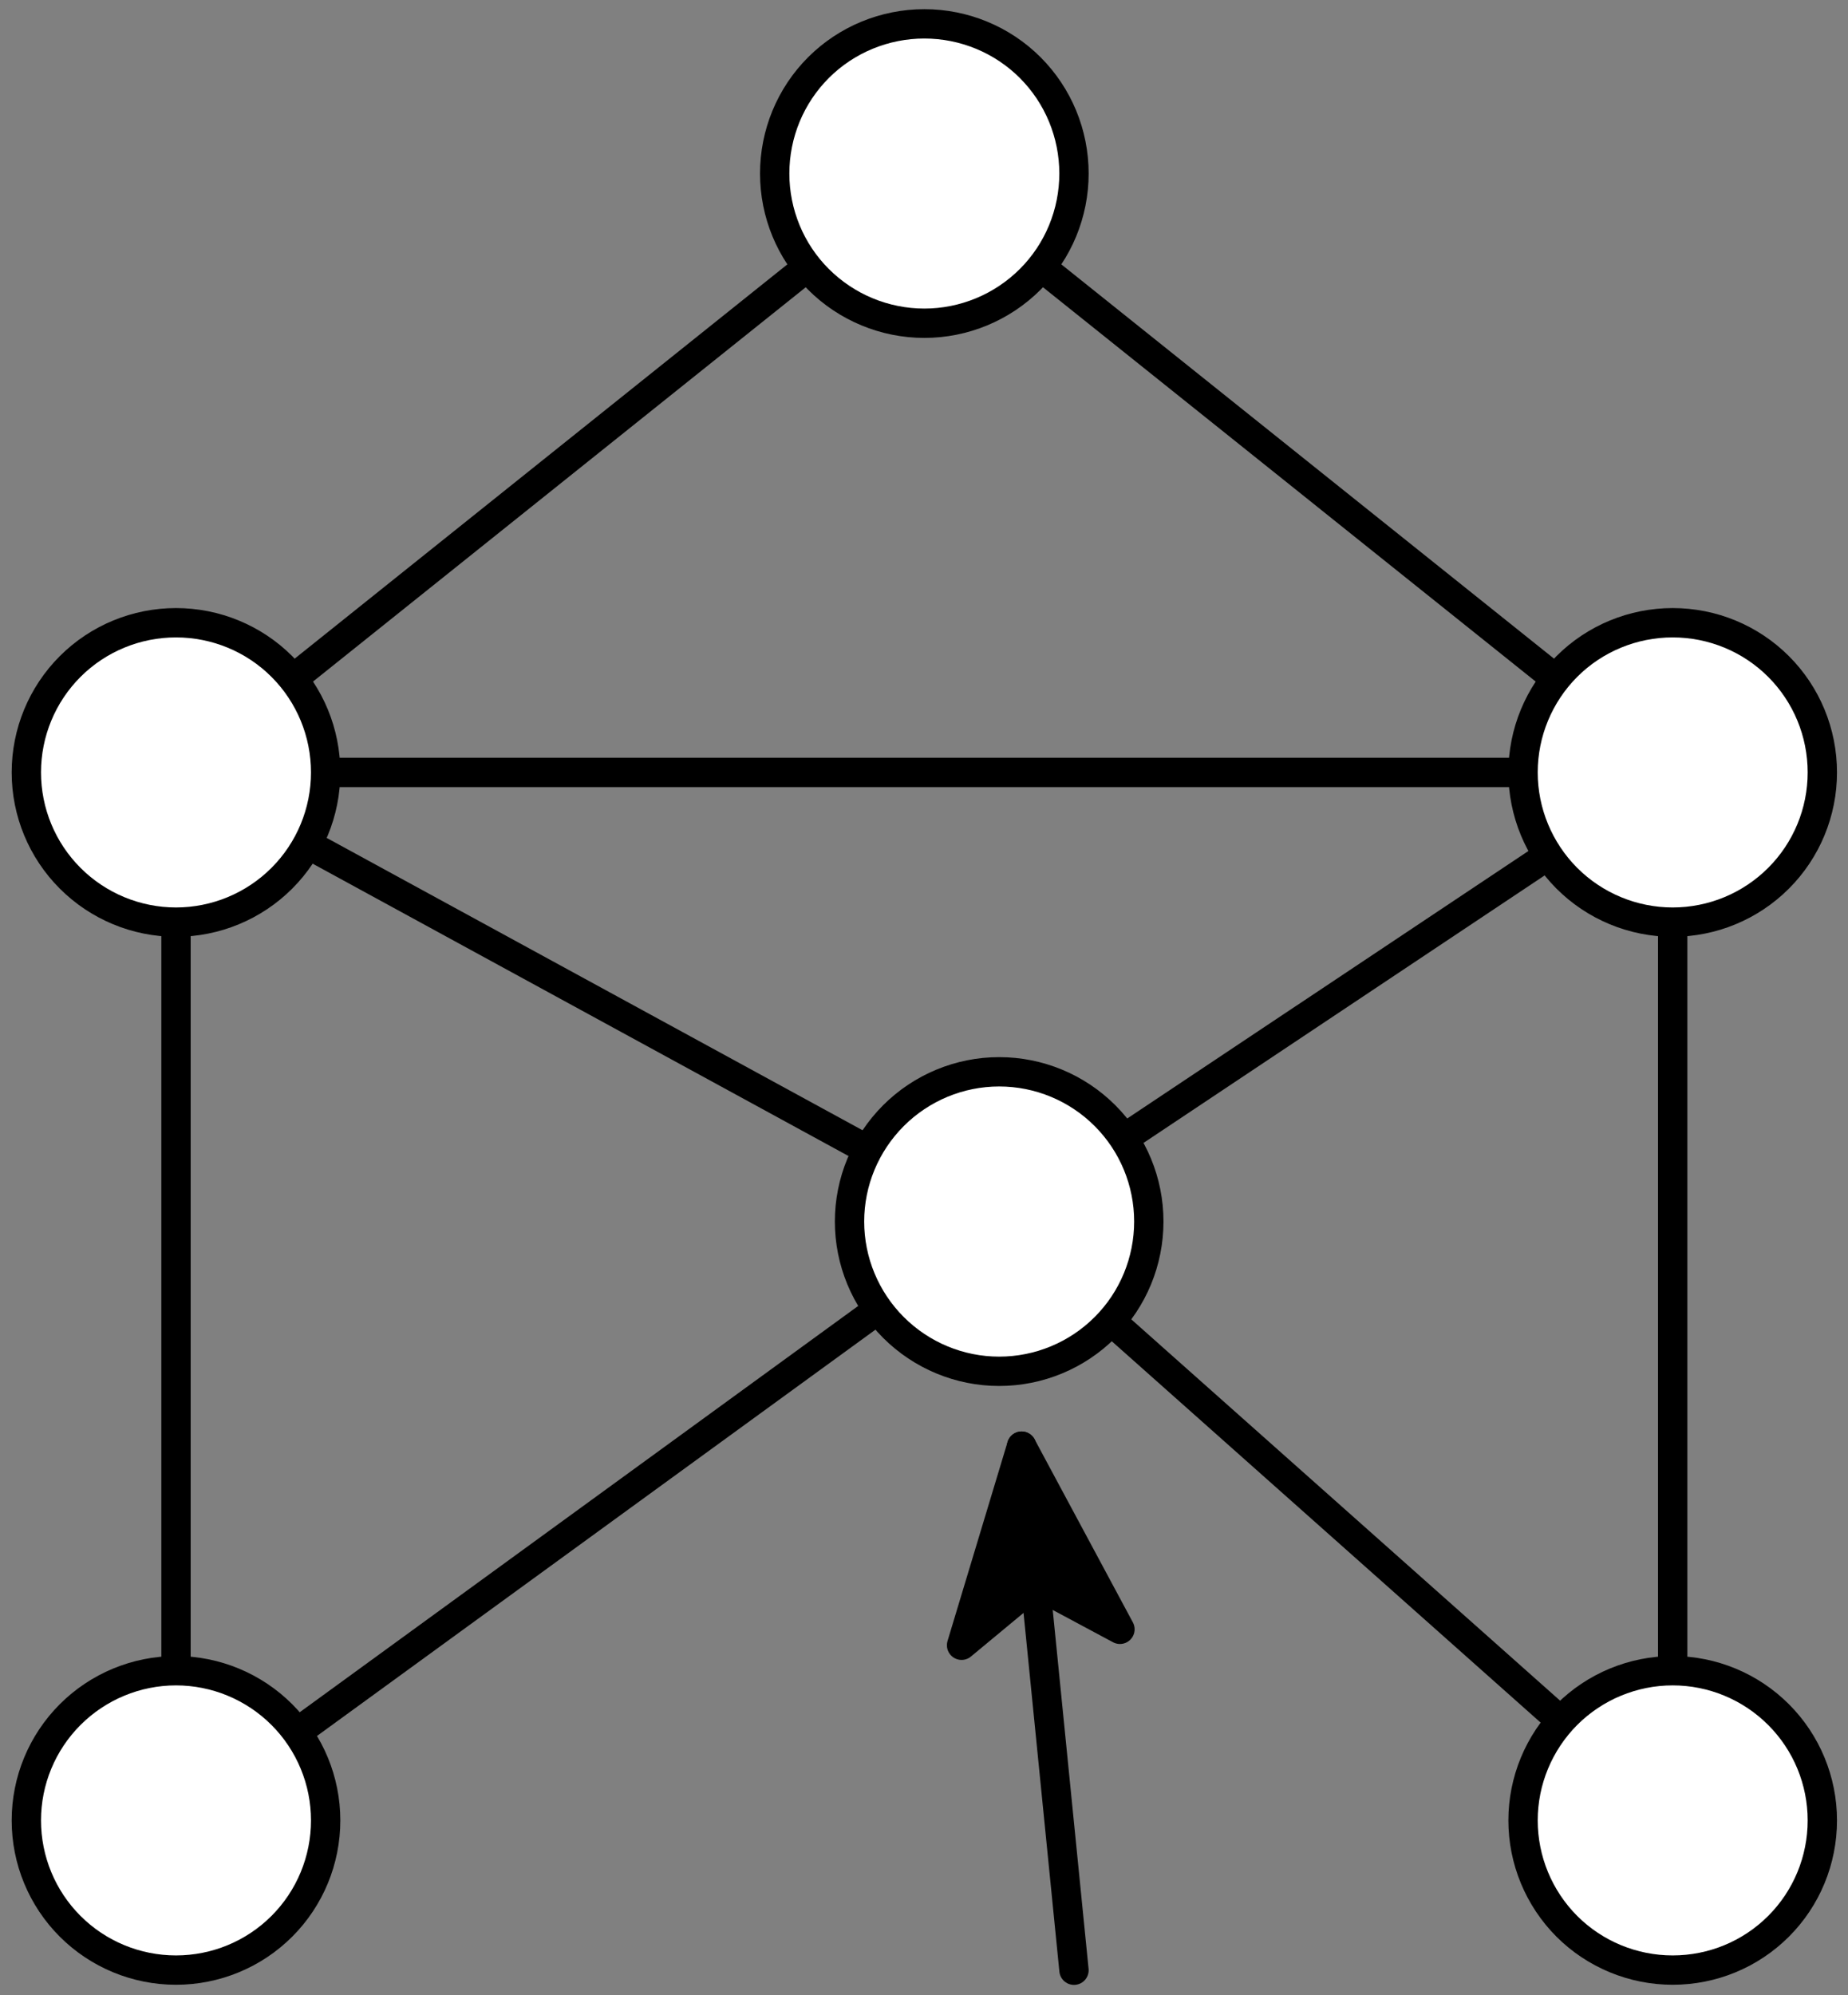 <?xml version='1.0' encoding='UTF-8'?>
<!-- This file was generated by dvisvgm 3.1.1 -->
<svg version='1.1' xmlns='http://www.w3.org/2000/svg' xmlns:xlink='http://www.w3.org/1999/xlink' width='63pt' height='68pt' viewBox='0 -68 63 68'>
<rect x="0" y="-68" width="63" height="68" fill="#808080" stroke="none"/>
<g id='page1'>
<g transform='matrix(1 0 0 -1 0 0)'>
<path d='M6 5.961V41.676L31.512 62.086L57.023 41.676V5.961L34.063 26.371L57.023 41.676H6L34.063 26.371Z' stroke='#000' fill='none' stroke-miterlimit='10' stroke-linejoin='bevel'/>
<path d='M11.102 5.961C11.102 7.312 10.566 8.609 9.609 9.566C8.652 10.523 7.352 11.062 6 11.062C4.648 11.062 3.348 10.523 2.391 9.566C1.434 8.609 .898 7.312 .898 5.961C.898 4.605 1.434 3.309 2.391 2.352C3.348 1.395 4.648 .859 6 .859C7.352 .859 8.652 1.395 9.609 2.352C10.566 3.309 11.102 4.605 11.102 5.961Z' fill='#fff'/>
<path d='M11.102 5.961C11.102 7.312 10.566 8.609 9.609 9.566C8.652 10.523 7.352 11.062 6 11.062C4.648 11.062 3.348 10.523 2.391 9.566C1.434 8.609 .898 7.312 .898 5.961C.898 4.605 1.434 3.309 2.391 2.352C3.348 1.395 4.648 .859 6 .859C7.352 .859 8.652 1.395 9.609 2.352C10.566 3.309 11.102 4.605 11.102 5.961Z' stroke='#000' fill='none' stroke-miterlimit='10' stroke-linejoin='bevel'/>
<path d='M62.125 5.961C62.125 7.312 61.59 8.609 60.633 9.566S58.379 11.062 57.023 11.062C55.672 11.062 54.371 10.523 53.414 9.566C52.461 8.609 51.922 7.312 51.922 5.961C51.922 4.605 52.461 3.309 53.414 2.352C54.371 1.395 55.672 .859 57.023 .859C58.379 .859 59.676 1.395 60.633 2.352S62.125 4.605 62.125 5.961Z' fill='#fff'/>
<path d='M62.125 5.961C62.125 7.312 61.59 8.609 60.633 9.566S58.379 11.062 57.023 11.062C55.672 11.062 54.371 10.523 53.414 9.566C52.461 8.609 51.922 7.312 51.922 5.961C51.922 4.605 52.461 3.309 53.414 2.352C54.371 1.395 55.672 .859 57.023 .859C58.379 .859 59.676 1.395 60.633 2.352S62.125 4.605 62.125 5.961Z' stroke='#000' fill='none' stroke-miterlimit='10' stroke-linejoin='bevel'/>
<path d='M62.125 41.676C62.125 43.031 61.59 44.328 60.633 45.285C59.676 46.242 58.379 46.777 57.023 46.777C55.672 46.777 54.371 46.242 53.414 45.285C52.461 44.328 51.922 43.031 51.922 41.676C51.922 40.324 52.461 39.027 53.414 38.07C54.371 37.113 55.672 36.574 57.023 36.574C58.379 36.574 59.676 37.113 60.633 38.07S62.125 40.324 62.125 41.676Z' fill='#fff'/>
<path d='M62.125 41.676C62.125 43.031 61.59 44.328 60.633 45.285C59.676 46.242 58.379 46.777 57.023 46.777C55.672 46.777 54.371 46.242 53.414 45.285C52.461 44.328 51.922 43.031 51.922 41.676C51.922 40.324 52.461 39.027 53.414 38.07C54.371 37.113 55.672 36.574 57.023 36.574C58.379 36.574 59.676 37.113 60.633 38.07S62.125 40.324 62.125 41.676Z' stroke='#000' fill='none' stroke-miterlimit='10' stroke-linejoin='bevel'/>
<path d='M11.102 41.676C11.102 43.031 10.566 44.328 9.609 45.285C8.652 46.242 7.352 46.777 6 46.777C4.648 46.777 3.348 46.242 2.391 45.285C1.434 44.328 .898 43.031 .898 41.676C.898 40.324 1.434 39.027 2.391 38.07C3.348 37.113 4.648 36.574 6 36.574C7.352 36.574 8.652 37.113 9.609 38.07C10.566 39.027 11.102 40.324 11.102 41.676Z' fill='#fff'/>
<path d='M11.102 41.676C11.102 43.031 10.566 44.328 9.609 45.285C8.652 46.242 7.352 46.777 6 46.777C4.648 46.777 3.348 46.242 2.391 45.285C1.434 44.328 .898 43.031 .898 41.676C.898 40.324 1.434 39.027 2.391 38.07C3.348 37.113 4.648 36.574 6 36.574C7.352 36.574 8.652 37.113 9.609 38.07C10.566 39.027 11.102 40.324 11.102 41.676Z' stroke='#000' fill='none' stroke-miterlimit='10' stroke-linejoin='bevel'/>
<path d='M36.613 62.086C36.613 63.441 36.078 64.738 35.121 65.695S32.863 67.187 31.512 67.187C30.16 67.187 28.859 66.652 27.902 65.695C26.945 64.738 26.41 63.441 26.41 62.086C26.41 60.734 26.945 59.434 27.902 58.48C28.859 57.523 30.16 56.984 31.512 56.984C32.863 56.984 34.164 57.523 35.121 58.48C36.078 59.434 36.613 60.734 36.613 62.086Z' fill='#fff'/>
<path d='M36.613 62.086C36.613 63.441 36.078 64.738 35.121 65.695S32.863 67.187 31.512 67.187C30.16 67.187 28.859 66.652 27.902 65.695C26.945 64.738 26.41 63.441 26.41 62.086C26.41 60.734 26.945 59.434 27.902 58.48C28.859 57.523 30.16 56.984 31.512 56.984C32.863 56.984 34.164 57.523 35.121 58.48C36.078 59.434 36.613 60.734 36.613 62.086Z' stroke='#000' fill='none' stroke-miterlimit='10' stroke-linejoin='bevel'/>
<path d='M39.164 26.371C39.164 27.723 38.629 29.019 37.672 29.977C36.715 30.934 35.418 31.473 34.063 31.473C32.711 31.473 31.414 30.934 30.457 29.977C29.5 29.019 28.961 27.723 28.961 26.371C28.961 25.016 29.5 23.719 30.457 22.762C31.414 21.805 32.711 21.266 34.063 21.266C35.418 21.266 36.715 21.805 37.672 22.762C38.629 23.719 39.164 25.016 39.164 26.371Z' fill='#fff'/>
<path d='M39.164 26.371C39.164 27.723 38.629 29.019 37.672 29.977C36.715 30.934 35.418 31.473 34.063 31.473C32.711 31.473 31.414 30.934 30.457 29.977C29.5 29.019 28.961 27.723 28.961 26.371C28.961 25.016 29.5 23.719 30.457 22.762C31.414 21.805 32.711 21.266 34.063 21.266C35.418 21.266 36.715 21.805 37.672 22.762C38.629 23.719 39.164 25.016 39.164 26.371Z' stroke='#000' fill='none' stroke-miterlimit='10' stroke-linejoin='bevel'/>
<path d='M36.613 .855L34.828 18.715' stroke='#000' fill='none' stroke-miterlimit='10' stroke-linecap='round' stroke-linejoin='round'/>
<path d='M38.18 12.473L34.828 18.715L32.781 11.93L35.297 14.016Z'/>
<path d='M38.18 12.473L34.828 18.715L32.781 11.93L35.297 14.016Z' stroke='#000' fill='none' stroke-miterlimit='10' stroke-linecap='round' stroke-linejoin='round'/>
</g>
</g>
</svg>